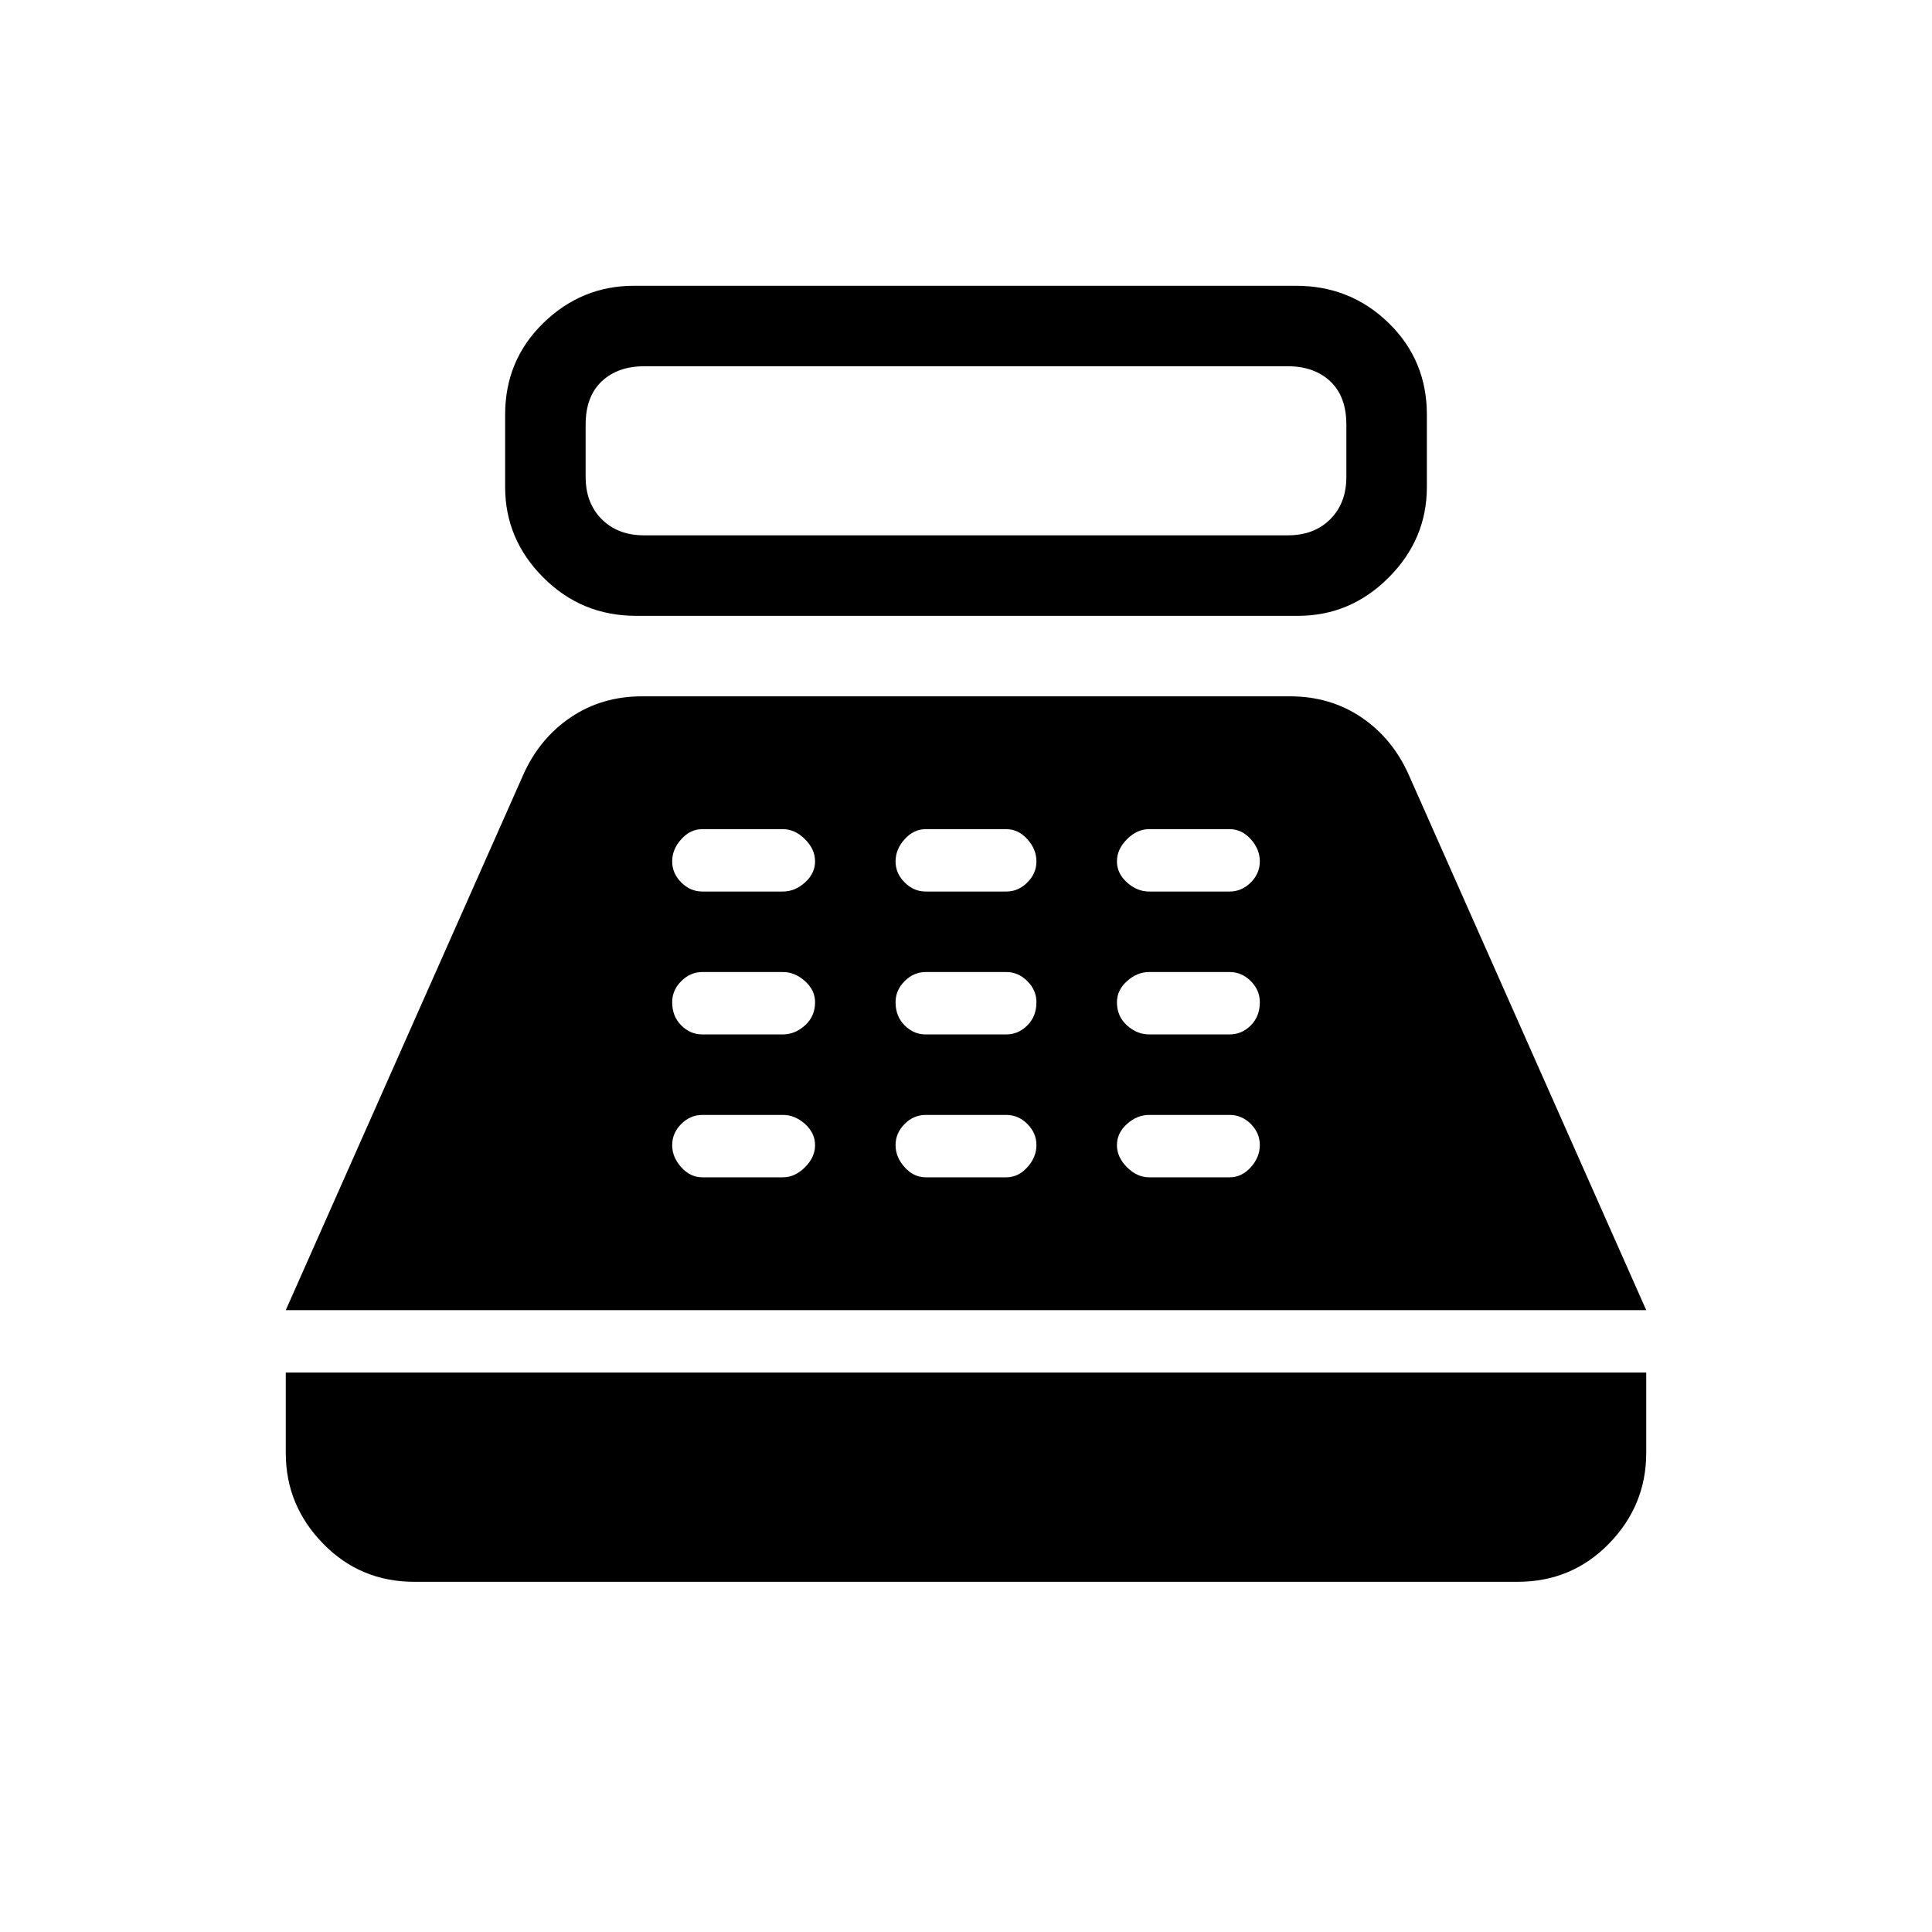 <svg xmlns="http://www.w3.org/2000/svg" height="24" width="24"><path d="M7.9 7.65Q7.225 7.65 6.75 7.175Q6.275 6.7 6.275 6.05V5.15Q6.275 4.475 6.75 4.012Q7.225 3.55 7.875 3.55H16.1Q16.775 3.55 17.25 4.012Q17.725 4.475 17.725 5.15V6.05Q17.725 6.7 17.25 7.175Q16.775 7.65 16.125 7.65ZM8 6.65H16Q16.325 6.65 16.525 6.45Q16.725 6.25 16.725 5.925V5.275Q16.725 4.925 16.525 4.737Q16.325 4.55 16 4.55H8Q7.675 4.55 7.475 4.737Q7.275 4.925 7.275 5.275V5.925Q7.275 6.25 7.475 6.45Q7.675 6.65 8 6.65ZM5.15 19.65Q4.475 19.65 4.013 19.175Q3.55 18.7 3.55 18.05V17.05H20.45V18.05Q20.45 18.7 19.988 19.175Q19.525 19.65 18.85 19.65ZM3.55 16.275 6.5 9.625Q6.7 9.175 7.088 8.912Q7.475 8.65 7.975 8.65H16.025Q16.525 8.65 16.913 8.912Q17.3 9.175 17.5 9.625L20.45 16.275ZM8.725 14.625H9.725Q9.875 14.625 10 14.5Q10.125 14.375 10.125 14.225Q10.125 14.075 10 13.962Q9.875 13.85 9.725 13.85H8.725Q8.575 13.85 8.463 13.962Q8.35 14.075 8.35 14.225Q8.35 14.375 8.463 14.5Q8.575 14.625 8.725 14.625ZM8.725 12.85H9.725Q9.875 12.85 10 12.738Q10.125 12.625 10.125 12.45Q10.125 12.3 10 12.188Q9.875 12.075 9.725 12.075H8.725Q8.575 12.075 8.463 12.188Q8.35 12.3 8.35 12.45Q8.35 12.625 8.463 12.738Q8.575 12.85 8.725 12.85ZM8.725 11.075H9.725Q9.875 11.075 10 10.962Q10.125 10.85 10.125 10.7Q10.125 10.55 10 10.425Q9.875 10.3 9.725 10.3H8.725Q8.575 10.3 8.463 10.425Q8.35 10.55 8.35 10.7Q8.35 10.85 8.463 10.962Q8.575 11.075 8.725 11.075ZM11.5 14.625H12.5Q12.65 14.625 12.762 14.5Q12.875 14.375 12.875 14.225Q12.875 14.075 12.762 13.962Q12.65 13.85 12.5 13.85H11.5Q11.35 13.85 11.238 13.962Q11.125 14.075 11.125 14.225Q11.125 14.375 11.238 14.5Q11.35 14.625 11.5 14.625ZM11.5 12.85H12.5Q12.65 12.85 12.762 12.738Q12.875 12.625 12.875 12.45Q12.875 12.3 12.762 12.188Q12.65 12.075 12.5 12.075H11.5Q11.35 12.075 11.238 12.188Q11.125 12.3 11.125 12.45Q11.125 12.625 11.238 12.738Q11.35 12.85 11.5 12.85ZM11.5 11.075H12.5Q12.65 11.075 12.762 10.962Q12.875 10.85 12.875 10.7Q12.875 10.55 12.762 10.425Q12.65 10.3 12.5 10.3H11.5Q11.35 10.3 11.238 10.425Q11.125 10.55 11.125 10.7Q11.125 10.85 11.238 10.962Q11.35 11.075 11.5 11.075ZM14.275 14.625H15.275Q15.425 14.625 15.538 14.5Q15.65 14.375 15.65 14.225Q15.65 14.075 15.538 13.962Q15.425 13.85 15.275 13.85H14.275Q14.125 13.85 14 13.962Q13.875 14.075 13.875 14.225Q13.875 14.375 14 14.5Q14.125 14.625 14.275 14.625ZM14.275 12.85H15.275Q15.425 12.85 15.538 12.738Q15.65 12.625 15.65 12.45Q15.65 12.3 15.538 12.188Q15.425 12.075 15.275 12.075H14.275Q14.125 12.075 14 12.188Q13.875 12.3 13.875 12.45Q13.875 12.625 14 12.738Q14.125 12.85 14.275 12.85ZM14.275 11.075H15.275Q15.425 11.075 15.538 10.962Q15.65 10.85 15.65 10.7Q15.65 10.55 15.538 10.425Q15.425 10.3 15.275 10.3H14.275Q14.125 10.3 14 10.425Q13.875 10.55 13.875 10.7Q13.875 10.85 14 10.962Q14.125 11.075 14.275 11.075Z"/></svg>
